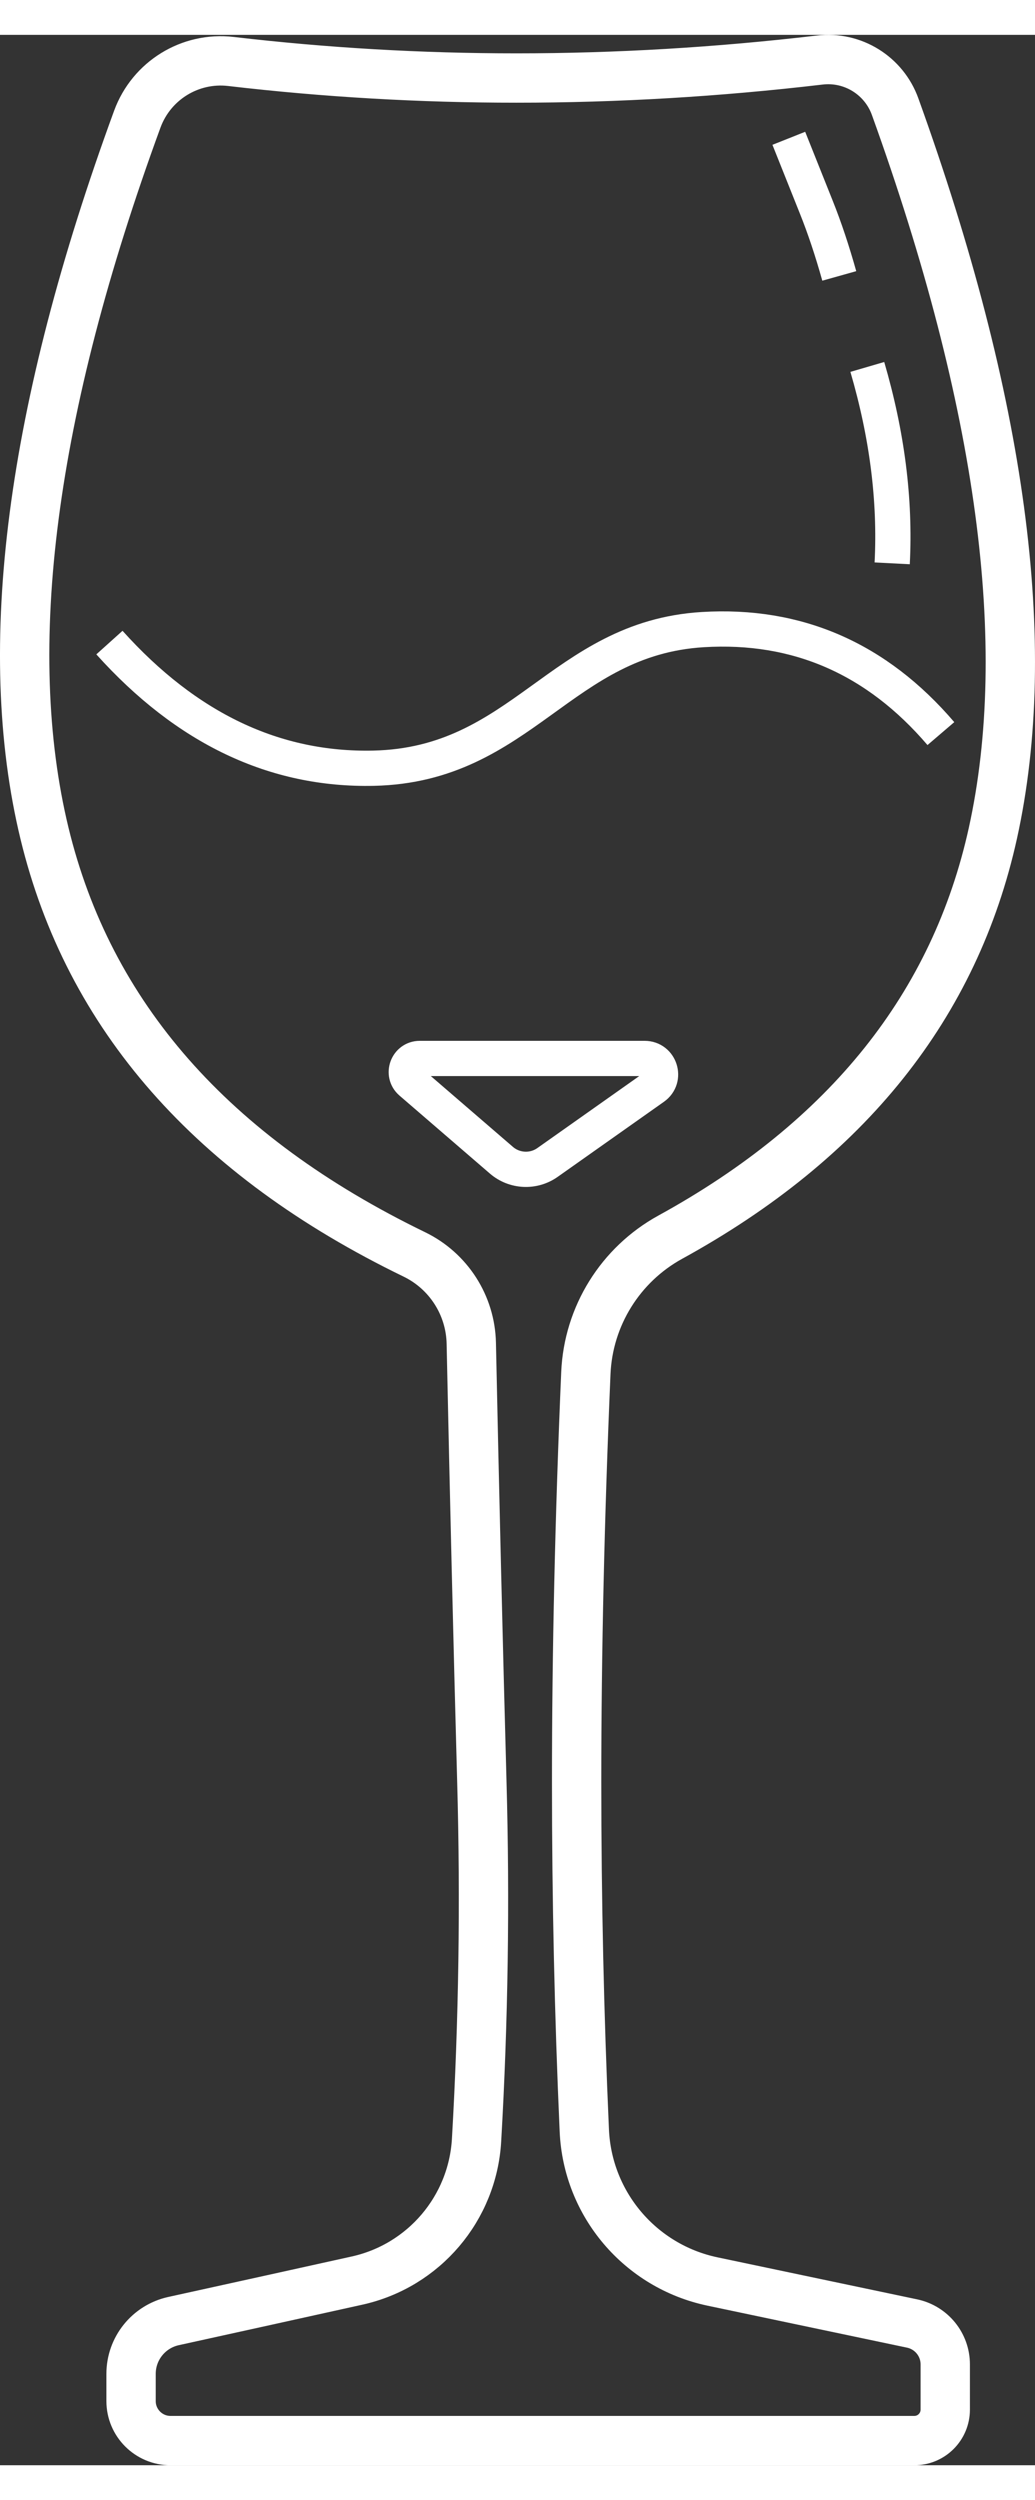 <?xml version="1.0" encoding="UTF-8" standalone="no"?>
<!DOCTYPE svg PUBLIC "-//W3C//DTD SVG 1.1//EN" "http://www.w3.org/Graphics/SVG/1.1/DTD/svg11.dtd">
<svg version="1.1" xmlns="http://www.w3.org/2000/svg" xmlns:xlink="http://www.w3.org/1999/xlink" preserveAspectRatio="xMidYMid meet" viewBox="2535.231 4457.386 146.875 344.741" width="139.88" height="337.74"><rect x="2535.231" y="4457.386" width="146.875" height="344.741" fill="#333333" stroke="none"/><defs><path d="M2606.39 4617.02C2608.24 4618.61 2610.94 4618.74 2612.93 4617.33C2617.11 4614.38 2624.32 4609.29 2628.01 4606.68C2629.81 4605.41 2628.91 4602.58 2626.71 4602.58C2619.29 4602.58 2602.61 4602.58 2594.8 4602.58C2593.03 4602.58 2592.21 4604.79 2593.55 4605.95C2596.75 4608.71 2603.04 4614.13 2606.39 4617.02Z" id="b17JBcxTi2"></path><path d="M2668.75 4556.5C2659.64 4545.85 2648.37 4540.93 2634.95 4541.75C2614.83 4542.98 2609.3 4560.95 2588.25 4561.41C2574.22 4561.72 2561.72 4555.78 2550.76 4543.59" id="f1jh7fL4rY"></path><path d="M2654.33 4491.58C2653.34 4488.05 2652.26 4484.79 2651.06 4481.8C2649.87 4478.82 2648.57 4475.58 2647.17 4472.06" id="d1YxT0GRr7"></path><path d="M2661.84 4532.35C2662.07 4527.85 2661.89 4523.27 2661.3 4518.63C2660.71 4513.99 2659.71 4509.28 2658.31 4504.49" id="d1vluJBz9O"></path><path d="M2608.51 4463.51C2594.93 4463.51 2581.42 4462.73 2567.99 4461.16C2562.21 4460.49 2556.73 4463.87 2554.72 4469.33C2539.59 4510.63 2535.2 4544.4 2541.54 4570.63C2547.81 4596.53 2565.3 4616.44 2594.02 4630.37C2598.87 4632.72 2602 4637.59 2602.11 4642.98C2602.57 4664.73 2603.07 4685.47 2603.61 4705.22C2604.08 4722.24 2603.83 4739.16 2602.86 4755.99C2602.31 4765.69 2595.37 4773.85 2585.87 4775.94C2579.47 4777.36 2568.26 4779.83 2559.84 4781.68C2556.33 4782.46 2553.83 4785.57 2553.83 4789.16C2553.83 4791.06 2553.83 4791.03 2553.83 4793.03C2553.83 4796.12 2556.34 4798.63 2559.43 4798.63C2581.42 4798.63 2642.75 4798.63 2664.98 4798.63C2667.41 4798.63 2669.37 4796.66 2669.37 4794.24C2669.37 4792 2669.37 4789.98 2669.37 4787.82C2669.37 4785.02 2667.41 4782.6 2664.66 4782.02C2655.52 4780.1 2642.93 4777.45 2636.32 4776.06C2626.09 4773.9 2618.61 4765.1 2618.15 4754.66C2617.42 4738.28 2617.06 4721.8 2617.06 4705.22C2617.06 4686.81 2617.5 4667.47 2618.37 4647.19C2618.72 4639.13 2623.26 4631.83 2630.33 4627.94C2655.48 4614.14 2670.74 4595.04 2676.13 4570.63C2682.02 4543.92 2677.4 4509.57 2662.26 4467.58C2660.67 4463.15 2656.23 4460.4 2651.55 4460.96C2637.1 4462.66 2622.75 4463.51 2608.51 4463.51Z" id="b3xcIpCSv3"></path></defs><g><g><g><use xlink:href="#b17JBcxTi2" opacity="1" fill-opacity="0" stroke="#ffffff" stroke-width="5" stroke-opacity="1"></use></g></g><g><g><use xlink:href="#f1jh7fL4rY" opacity="1" fill-opacity="0" stroke="#ffffff" stroke-width="5" stroke-opacity="1"></use></g></g><g><g><use xlink:href="#d1YxT0GRr7" opacity="1" fill-opacity="0" stroke="#ffffff" stroke-width="5" stroke-opacity="1"></use></g></g><g><g><use xlink:href="#d1vluJBz9O" opacity="1" fill-opacity="0" stroke="#ffffff" stroke-width="5" stroke-opacity="1"></use></g></g><g><g><use xlink:href="#b3xcIpCSv3" opacity="1" fill-opacity="0" stroke="#ffffff" stroke-width="7" stroke-opacity="1"></use></g></g></g></svg>
